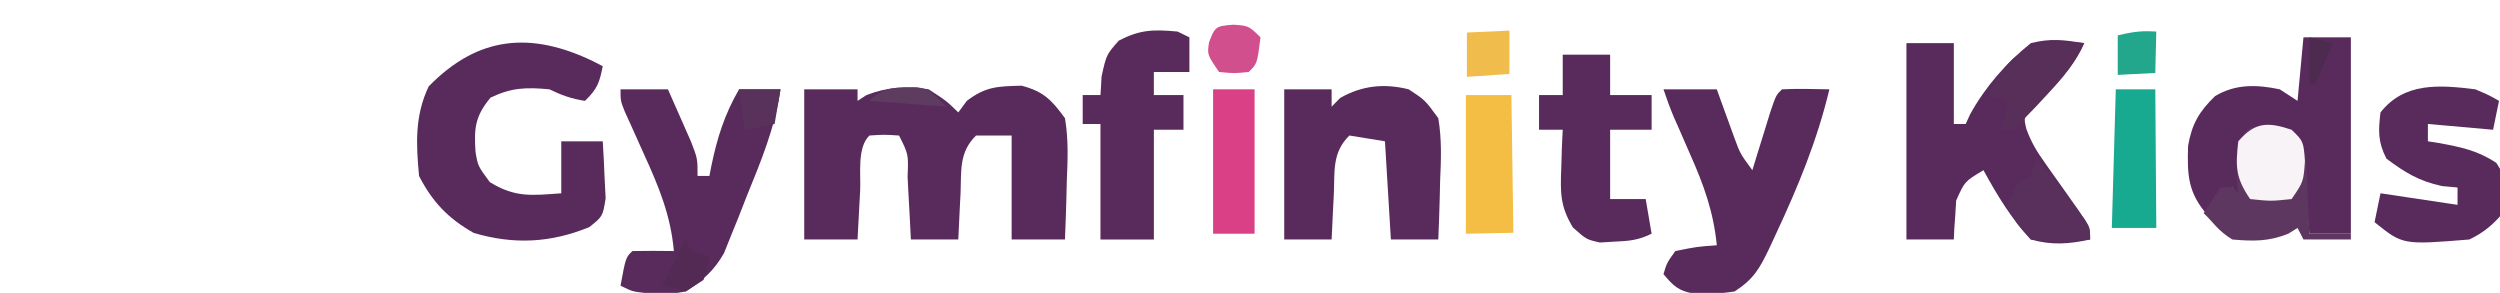 <?xml version="1.0" encoding="UTF-8" standalone="no"?>
<svg
   viewBox="0 0 606.565 71.051"
   width="606.565pt"
   height="71.051pt"
   version="1.1"
   id="svg1"
   sodipodi:docname="gymfinity_report_logo.svg"
   xml:space="preserve"
   inkscape:version="1.4.2 (f4327f4, 2025-05-13)"
   xmlns:inkscape="http://www.inkscape.org/namespaces/inkscape"
   xmlns:sodipodi="http://sodipodi.sourceforge.net/DTD/sodipodi-0.dtd"
   xmlns="http://www.w3.org/2000/svg"
   xmlns:svg="http://www.w3.org/2000/svg"><defs
     id="defs1" /><sodipodi:namedview
     id="namedview1"
     pagecolor="#ffffff"
     bordercolor="#000000"
     borderopacity="0.25"
     inkscape:showpageshadow="2"
     inkscape:pageopacity="0.0"
     inkscape:pagecheckerboard="0"
     inkscape:deskcolor="#d1d1d1"
     inkscape:document-units="pt"
     inkscape:zoom="1.23"
     inkscape:cx="490.65041"
     inkscape:cy="28.04878"
     inkscape:window-width="1920"
     inkscape:window-height="1009"
     inkscape:window-x="-8"
     inkscape:window-y="-8"
     inkscape:window-maximized="1"
     inkscape:current-layer="g1"><inkscape:page
       x="0"
       y="0"
       width="606.565"
       height="71.051"
       id="page2"
       margin="0"
       bleed="0" /></sodipodi:namedview><g
     id="g1"
     transform="matrix(0.049,0,0,0.049,-2.069,-0.864)"><path
       d="m 1,13 c -368.222,-230.426 -368.222,-230.426 0,0 z"
       fill="#532c55"
       transform="translate(325,185)"
       id="path52"
       sodipodi:nodetypes="cc" /><path
       d="M 0,0 C -338.222,-200.426 -338.222,-200.426 0,0 Z"
       fill="#654367"
       transform="translate(296,168)"
       id="path81"
       sodipodi:nodetypes="cc" /><g
       id="g2"
       transform="matrix(29.342,0,0,28.601,1412.959,-4573.893)"><path
         d="m -14.09,18.23 v 19 h -9 v -20 h -3 v -5 h 3 c 0.093,-1.609 0.093,-1.609 0.188,-3.25 0.812,-3.75 0.812,-3.75 2.75,-6.188 3.846,-1.962 6.062,15.438 6.062,15.438 z"
         fill="#f1c5df"
         transform="translate(162.09,164.77)"
         id="path3"
         sodipodi:nodetypes="cccccccccc" /><path
         d="M 0,0 C 2.97,0 5.94,0 9,0 9,0.66 9,1.32 9,2 9.495,1.67 9.99,1.34 10.5,1 13.998,-0.399 17.317,-0.627 21,0 c 3,2 3,2 5,4 0.474,-0.66 0.949,-1.32 1.438,-2 3.235,-2.525 5.258,-2.511 9.246,-2.629 C 40.42,0.386 41.756,1.846 44,5 c 0.602,3.626 0.472,7.15 0.312,10.812 -0.023,0.979 -0.045,1.958 -0.068,2.967 C 44.185,21.187 44.096,23.594 44,26 c -2.97,0 -5.94,0 -9,0 0,-5.94 0,-11.88 0,-18 -1.98,0 -3.96,0 -6,0 -2.934,2.934 -2.462,6.183 -2.625,10.125 -0.039,0.754 -0.077,1.508 -0.117,2.285 C 26.163,22.273 26.081,24.136 26,26 23.36,26 20.72,26 18,26 17.939,24.784 17.879,23.569 17.816,22.316 17.732,20.732 17.647,19.147 17.562,17.562 17.523,16.76 17.484,15.958 17.443,15.131 17.595,11.248 17.595,11.248 16,8 13.5,7.833 13.5,7.833 11,8 8.881,10.119 9.582,14.62 9.438,17.562 9.394,18.369 9.351,19.175 9.307,20.006 9.2,22.004 9.1,24.002 9,26 6.03,26 3.06,26 0,26 0,17.42 0,8.84 0,0 Z"
         fill="#5e3760"
         transform="translate(89,176)"
         id="path4"
         style="fill:#592b5c;fill-opacity:1" /><path
         d="m 0,0 c 2.64,0 5.28,0 8,0 0,4.62 0,9.24 0,14 0.66,0 1.32,0 2,0 0.246,-0.552 0.492,-1.103 0.746,-1.672 C 13.325,7.54 16.81,3.453 21,0 c 3.419,-0.855 5.452,-0.563 9,0 -1.905,4.434 -5.085,7.372 -8.418,10.781 -1.83,2.031 -1.83,2.031 -1.324,4.132 0.774,2.179 1.709,3.793 3.027,5.688 0.672,0.982 0.672,0.982 1.357,1.984 0.703,1.009 0.703,1.009 1.42,2.039 C 31,31.738 31,31.738 31,34 27.425,34.791 24.542,35.024 21,34 17.669,30.36 15.314,26.343 13,22 9.828,23.948 9.828,23.948 8.391,27.262 8.321,28.462 8.321,28.462 8.25,29.688 8.193,30.496 8.137,31.304 8.078,32.137 8.052,32.752 8.027,33.366 8,34 5.36,34 2.72,34 0,34 0,22.78 0,11.56 0,0 Z"
         fill="#542a56"
         transform="translate(275,168)"
         id="path5"
         style="fill:#592b5c;fill-opacity:1" /><path
         d="m 0,0 c 0.545,0.289 1.091,0.578 1.652,0.875 -0.573,2.867 -0.861,3.861 -3,6 -2.263,-0.354 -3.951,-0.975 -6,-2 -3.933,-0.371 -6.365,-0.311 -9.937,1.438 -2.611,3.244 -2.798,5.283 -2.535,9.367 0.4,2.469 0.4,2.469 2.41,5.258 4.289,2.713 7.049,2.312 12.062,1.938 0,-2.97 0,-5.94 0,-9 2.31,0 4.62,0 7,0 0.135,2.102 0.232,4.207 0.312,6.312 0.058,1.172 0.116,2.344 0.176,3.551 C 1.652,26.875 1.652,26.875 -0.617,28.73 -7.138,31.464 -13.303,31.788 -20.098,29.75 c -4.304,-2.483 -6.998,-5.372 -9.25,-9.875 -0.505,-5.53 -0.738,-10.41 1.625,-15.5 C -19.391,-4.395 -10.472,-5.155 0,0 Z"
         fill="#59315b"
         transform="translate(53.348,171.125)"
         id="path6"
         style="fill:#592b5c;fill-opacity:1" /><path
         d="M 0,0 C 2.97,0 5.94,0 9,0 9.266,0.759 9.531,1.519 9.805,2.301 10.158,3.295 10.511,4.289 10.875,5.312 11.397,6.792 11.397,6.792 11.93,8.301 12.953,11.156 12.953,11.156 15,14 15.277,13.073 15.554,12.146 15.84,11.191 16.202,9.994 16.564,8.796 16.938,7.562 17.297,6.368 17.657,5.173 18.027,3.941 19,1 19,1 20,0 c 2.671,-0.141 5.324,-0.042 8,0 -2.043,8.783 -5.263,16.808 -9,25 -0.58,1.286 -0.58,1.286 -1.172,2.598 C 16.197,31.055 15.244,32.837 12,35 9.844,35.301 9.844,35.301 7.5,35.312 6.34,35.338 6.34,35.338 5.156,35.363 2.53,34.921 1.664,34.022 0,32 0.562,30.062 0.562,30.062 2,28 5.625,27.25 5.625,27.25 9,27 8.45,21.23 6.802,16.546 4.5,11.25 3.864,9.756 3.228,8.261 2.594,6.766 2.312,6.114 2.03,5.462 1.74,4.79 1.091,3.22 0.537,1.612 0,0 Z"
         fill="#573359"
         transform="translate(234,176)"
         id="path7"
         style="fill:#592b5c;fill-opacity:1" /><path
         d="m 0,0 c 2.64,0 5.28,0 8,0 0.84,1.935 1.672,3.873 2.5,5.812 0.464,1.079 0.928,2.158 1.406,3.27 C 13,12 13,12 13,15 c 0.66,0 1.32,0 2,0 0.11,-0.58 0.219,-1.16 0.332,-1.758 C 16.314,8.403 17.548,4.346 20,0 c 2.31,0 4.62,0 7,0 -0.928,6.633 -3.292,12.429 -5.75,18.625 -0.431,1.132 -0.861,2.264 -1.305,3.43 -0.431,1.088 -0.861,2.176 -1.305,3.297 -0.386,0.988 -0.773,1.976 -1.171,2.995 C 15.748,31.455 13.932,33.025 11,35 8.613,35.426 8.613,35.426 6.312,35.312 5.546,35.288 4.779,35.264 3.988,35.238 2,35 2,35 0,34 0.875,29.125 0.875,29.125 2,28 4.333,27.959 6.667,27.958 9,28 8.473,21.816 6.448,16.828 3.938,11.188 3.194,9.495 2.453,7.801 1.715,6.105 1.386,5.364 1.057,4.624 0.719,3.86 0,2 0,2 0,0 Z"
         fill="#583159"
         transform="translate(58,176)"
         id="path8"
         style="fill:#592b5c;fill-opacity:1" /><path
         d="M 0,0 C 2.64,0 5.28,0 8,0 8,0.99 8,1.98 8,3 8.474,2.505 8.949,2.01 9.438,1.5 13.112,-0.651 16.86,-1.061 21,0 c 2.766,1.855 2.766,1.855 5,5 0.602,3.626 0.472,7.15 0.312,10.812 -0.023,0.979 -0.045,1.958 -0.068,2.967 C 26.185,21.188 26.103,23.593 26,26 23.36,26 20.72,26 18,26 17.67,20.39 17.34,14.78 17,9 14.03,8.505 14.03,8.505 11,8 8.066,10.934 8.538,14.183 8.375,18.125 8.317,19.256 8.317,19.256 8.258,20.41 8.163,22.273 8.081,24.136 8,26 5.36,26 2.72,26 0,26 0,17.42 0,8.84 0,0 Z"
         fill="#59335b"
         transform="translate(170,176)"
         id="path9"
         style="fill:#592b5c;fill-opacity:1" /><path
         d="M 0,0 C 2.64,0 5.28,0 8,0 8,11.22 8,22.44 8,34 5.69,34 3.38,34 1,34 0.89,32.868 0.781,31.736 0.668,30.57 0.509,29.088 0.348,27.607 0.188,26.125 0.117,25.379 0.047,24.632 -0.025,23.863 -0.247,21.894 -0.616,19.944 -1,18 -3.77,15.685 -3.77,15.685 -6.625,16.312 -8.935,16.774 -8.935,16.774 -10,18 c -0.072,1.686 -0.084,3.375 -0.062,5.062 0.014,1.379 0.014,1.379 0.027,2.785 0.012,0.71 0.023,1.421 0.035,2.152 -0.66,0 -1.32,0 -2,0 0,-0.66 0,-1.32 0,-2 -2.511,1.255 -2.871,2.501 -4,5 -3.499,-3.985 -3.635,-7.064 -3.469,-12.227 0.635,-3.758 1.861,-5.921 4.547,-8.594 C -11.459,8.054 -7.894,8.162 -4,9 c 0.99,0.66 1.98,1.32 3,2 0.33,-3.63 0.66,-7.26 1,-11 z"
         fill="#552957"
         transform="translate(342,167)"
         id="path10"
         style="fill:#592b5c;fill-opacity:1" /><path
         d="m 0,0 2,1 v 6 h -6 v 4 h 5 v 6 h -5 v 19 h -9 V 16 h -3 v -5 h 3 c 0.093,-1.609 0.093,-1.609 0.188,-3.25 C -12,4 -12,4 -9.875,1.562 -6.326,-0.366 -3.986,-0.376 0,0 Z"
         fill="#6b496a"
         transform="translate(152,166)"
         id="path11"
         sodipodi:nodetypes="ccccccccccccccccc"
         style="fill:#592b5c;fill-opacity:1" /><path
         d="M 0,0 C 2.34,1.023 2.34,1.023 4,2 3.67,3.65 3.34,5.3 3,7 -2.445,6.505 -2.445,6.505 -8,6 c 0,0.99 0,1.98 0,3 0.603,0.098 1.207,0.196 1.828,0.297 C -2.443,9.994 0.4,10.591 3.562,12.75 5.492,15.771 5.587,17.479 5,21 c -1.867,2.303 -3.356,3.678 -6,5 -11.238,0.941 -11.238,0.941 -16,-3 0.33,-1.65 0.66,-3.3 1,-5 4.29,0.66 8.58,1.32 13,2 0,-0.99 0,-1.98 0,-3 C -3.866,16.918 -4.732,16.835 -5.625,16.75 -9.511,15.886 -11.859,14.411 -15,12 -16.437,9.125 -16.382,7.181 -16,4 -11.995,-1.248 -6.055,-0.776 0,0 Z"
         fill="#5a335a"
         transform="translate(371,176)"
         id="path12"
         style="fill:#592b5c;fill-opacity:1" /><path
         d="m 0,0 c 2.64,0 5.28,0 8,0 0,2.31 0,4.62 0,7 2.31,0 4.62,0 7,0 0,1.98 0,3.96 0,6 -2.31,0 -4.62,0 -7,0 0,3.96 0,7.92 0,12 1.98,0 3.96,0 6,0 0.33,1.98 0.66,3.96 1,6 -2.287,1.144 -3.829,1.265 -6.375,1.375 C 7.854,32.424 7.083,32.473 6.289,32.523 4,32 4,32 1.727,29.934 -0.437,26.258 -0.408,23.921 -0.25,19.688 -0.214,18.433 -0.178,17.179 -0.141,15.887 -0.071,14.458 -0.071,14.458 0,13 c -1.32,0 -2.64,0 -4,0 0,-1.98 0,-3.96 0,-6 1.32,0 2.64,0 4,0 C 0,4.69 0,2.38 0,0 Z"
         fill="#542956"
         transform="translate(217,170)"
         id="path14"
         style="fill:#592b5c;fill-opacity:1" /><path
         d="m 0,0 c 2.934,2.934 2.462,6.183 2.625,10.125 l 0.117,2.285 C 2.837,14.273 2.919,16.136 3,18 h 7 v 1 H 2 l -1,-2 -1.562,1 c -3.32,1.362 -5.879,1.318 -9.438,1 -2.438,-1.5 -3.277,-3.059 -4.839,-4.559 L -12,10 h 2 l 1,1 -0.141,-1.863 C -9.435,2.548 -9.435,2.548 -7.312,-0.125 -4.406,-1.225 -2.919,-0.999 0,0 Z"
         fill="#5e3761"
         transform="translate(340,183)"
         id="path18"
         sodipodi:nodetypes="ccccccccccccccccc" /><path
         d="M 0,0 H 7 V 25 H 0 Z"
         fill="#da4086"
         transform="translate(158,176)"
         id="path20"
         sodipodi:nodetypes="ccccc" /><path
         d="M 0,0 C 2,2 2,2 2.25,5.438 2,9 2,9 0,12 -3.5,12.375 -3.5,12.375 -7,12 -9.469,8.296 -9.469,6.379 -9,2 -6.173,-1.351 -4.031,-1.379 0,0 Z"
         fill="#f7f3f7"
         transform="translate(340,183)"
         id="path26" /><path
         d="m -1.336,0 h 7.673 l 0.334,23.835 -8.007,0.167 z"
         fill="#f4bd43"
         transform="translate(202,177)"
         id="path29"
         sodipodi:nodetypes="ccccc" /><path
         d="M -1.67,-1.002 H 5 L 5.167,23 h -7.506 z"
         fill="#17aa90"
         transform="translate(312,177)"
         id="path31"
         sodipodi:nodetypes="ccccc" /><path
         d="M 0,0 C -1.499,3.42 -3.494,5.871 -6,8.625 -7.052,9.789 -7.052,9.789 -8.125,10.977 -9.391,12.342 -10.683,13.683 -12,15 c -0.66,0 -1.32,0 -2,0 0.247,-0.959 0.247,-0.959 0.5,-1.938 0.539,-1.871 0.539,-1.871 0.5,-3.062 -0.99,-0.33 -1.98,-0.66 -3,-1 3.293,-8.082 7.851,-9.799 16,-9 z"
         fill="#582f59"
         transform="translate(305,168)"
         id="path33" /><path
         d="M 0,0 C 2.325,2.842 4.577,5.728 6.75,8.688 7.178,9.269 7.606,9.85 8.047,10.449 9,12 9,12 9,14 5.6,14.35 2.385,14.541 -1,14 -3.625,11 -3.625,11 -5,8 -3.25,4.125 -3.25,4.125 -1,3 -0.67,2.01 -0.34,1.02 0,0 Z"
         fill="#592f5b"
         transform="translate(297,188)"
         id="path34" /><path
         d="m 0,0 c 2.562,0.188 2.562,0.188 4.562,2.188 -0.556,4.556 -0.556,4.556 -2,6 -2.438,0.25 -2.438,0.25 -5,0 -2,-3 -2,-3 -1.688,-5.125 C -3.121,0.325 -2.993,0.23 0,0 Z"
         fill="#d14f8c"
         transform="translate(161.438,164.812)"
         id="path48"
         sodipodi:nodetypes="cccccc" /><path
         d="M 0,0 C 0.33,0.66 0.66,1.32 1,2 1.99,2.33 2.98,2.66 4,3 3.688,4.875 3.688,4.875 3,7 2.01,7.66 1.02,8.32 0,9 -1.32,8.67 -2.64,8.34 -4,8 -2.68,5.36 -1.36,2.72 0,0 Z"
         fill="#532a54"
         transform="translate(69,202)"
         id="path67" /><path
         d="M 0,0 C 2.31,0 4.62,0 7,0 6.67,1.98 6.34,3.96 6,6 4.35,6.33 2.7,6.66 1,7 0.67,4.69 0.34,2.38 0,0 Z"
         fill="#59325c"
         transform="translate(78,176)"
         id="path79" /><path
         d="M -1.169,1.169 6.005,0.835 6.002,8.339 -1.169,8.84 Z"
         fill="#f0bc4c"
         transform="translate(202,165)"
         id="path82"
         sodipodi:nodetypes="ccccc" /><path
         d="M -0.835,-1.002 -1.002,6.169 -7.339,6.503 v -6.84 c 3.875,-1 5.378,-0.666 6.503,-0.666 z"
         fill="#22a78d"
         transform="translate(318,167)"
         id="path101"
         sodipodi:nodetypes="ccccc" /><path
         d="m 0,0 c 1.973,0.363 1.973,0.363 4.973,3.363 -4.29,-0.33 -8.58,-0.66 -13,-1 C -5.434,-0.23 -3.54,0.086 0,0 Z"
         fill="#5d3c5f"
         transform="translate(108.027,175.637)"
         id="path103" /><path
         d="M 0,0 C 1.32,0.33 2.64,0.66 4,1 2.515,4.465 2.515,4.465 1,8 0.67,8 0.34,8 0,8 0,5.36 0,2.72 0,0 Z"
         fill="#4d2a4f"
         transform="translate(343,167)"
         id="path120" /></g></g></svg>

